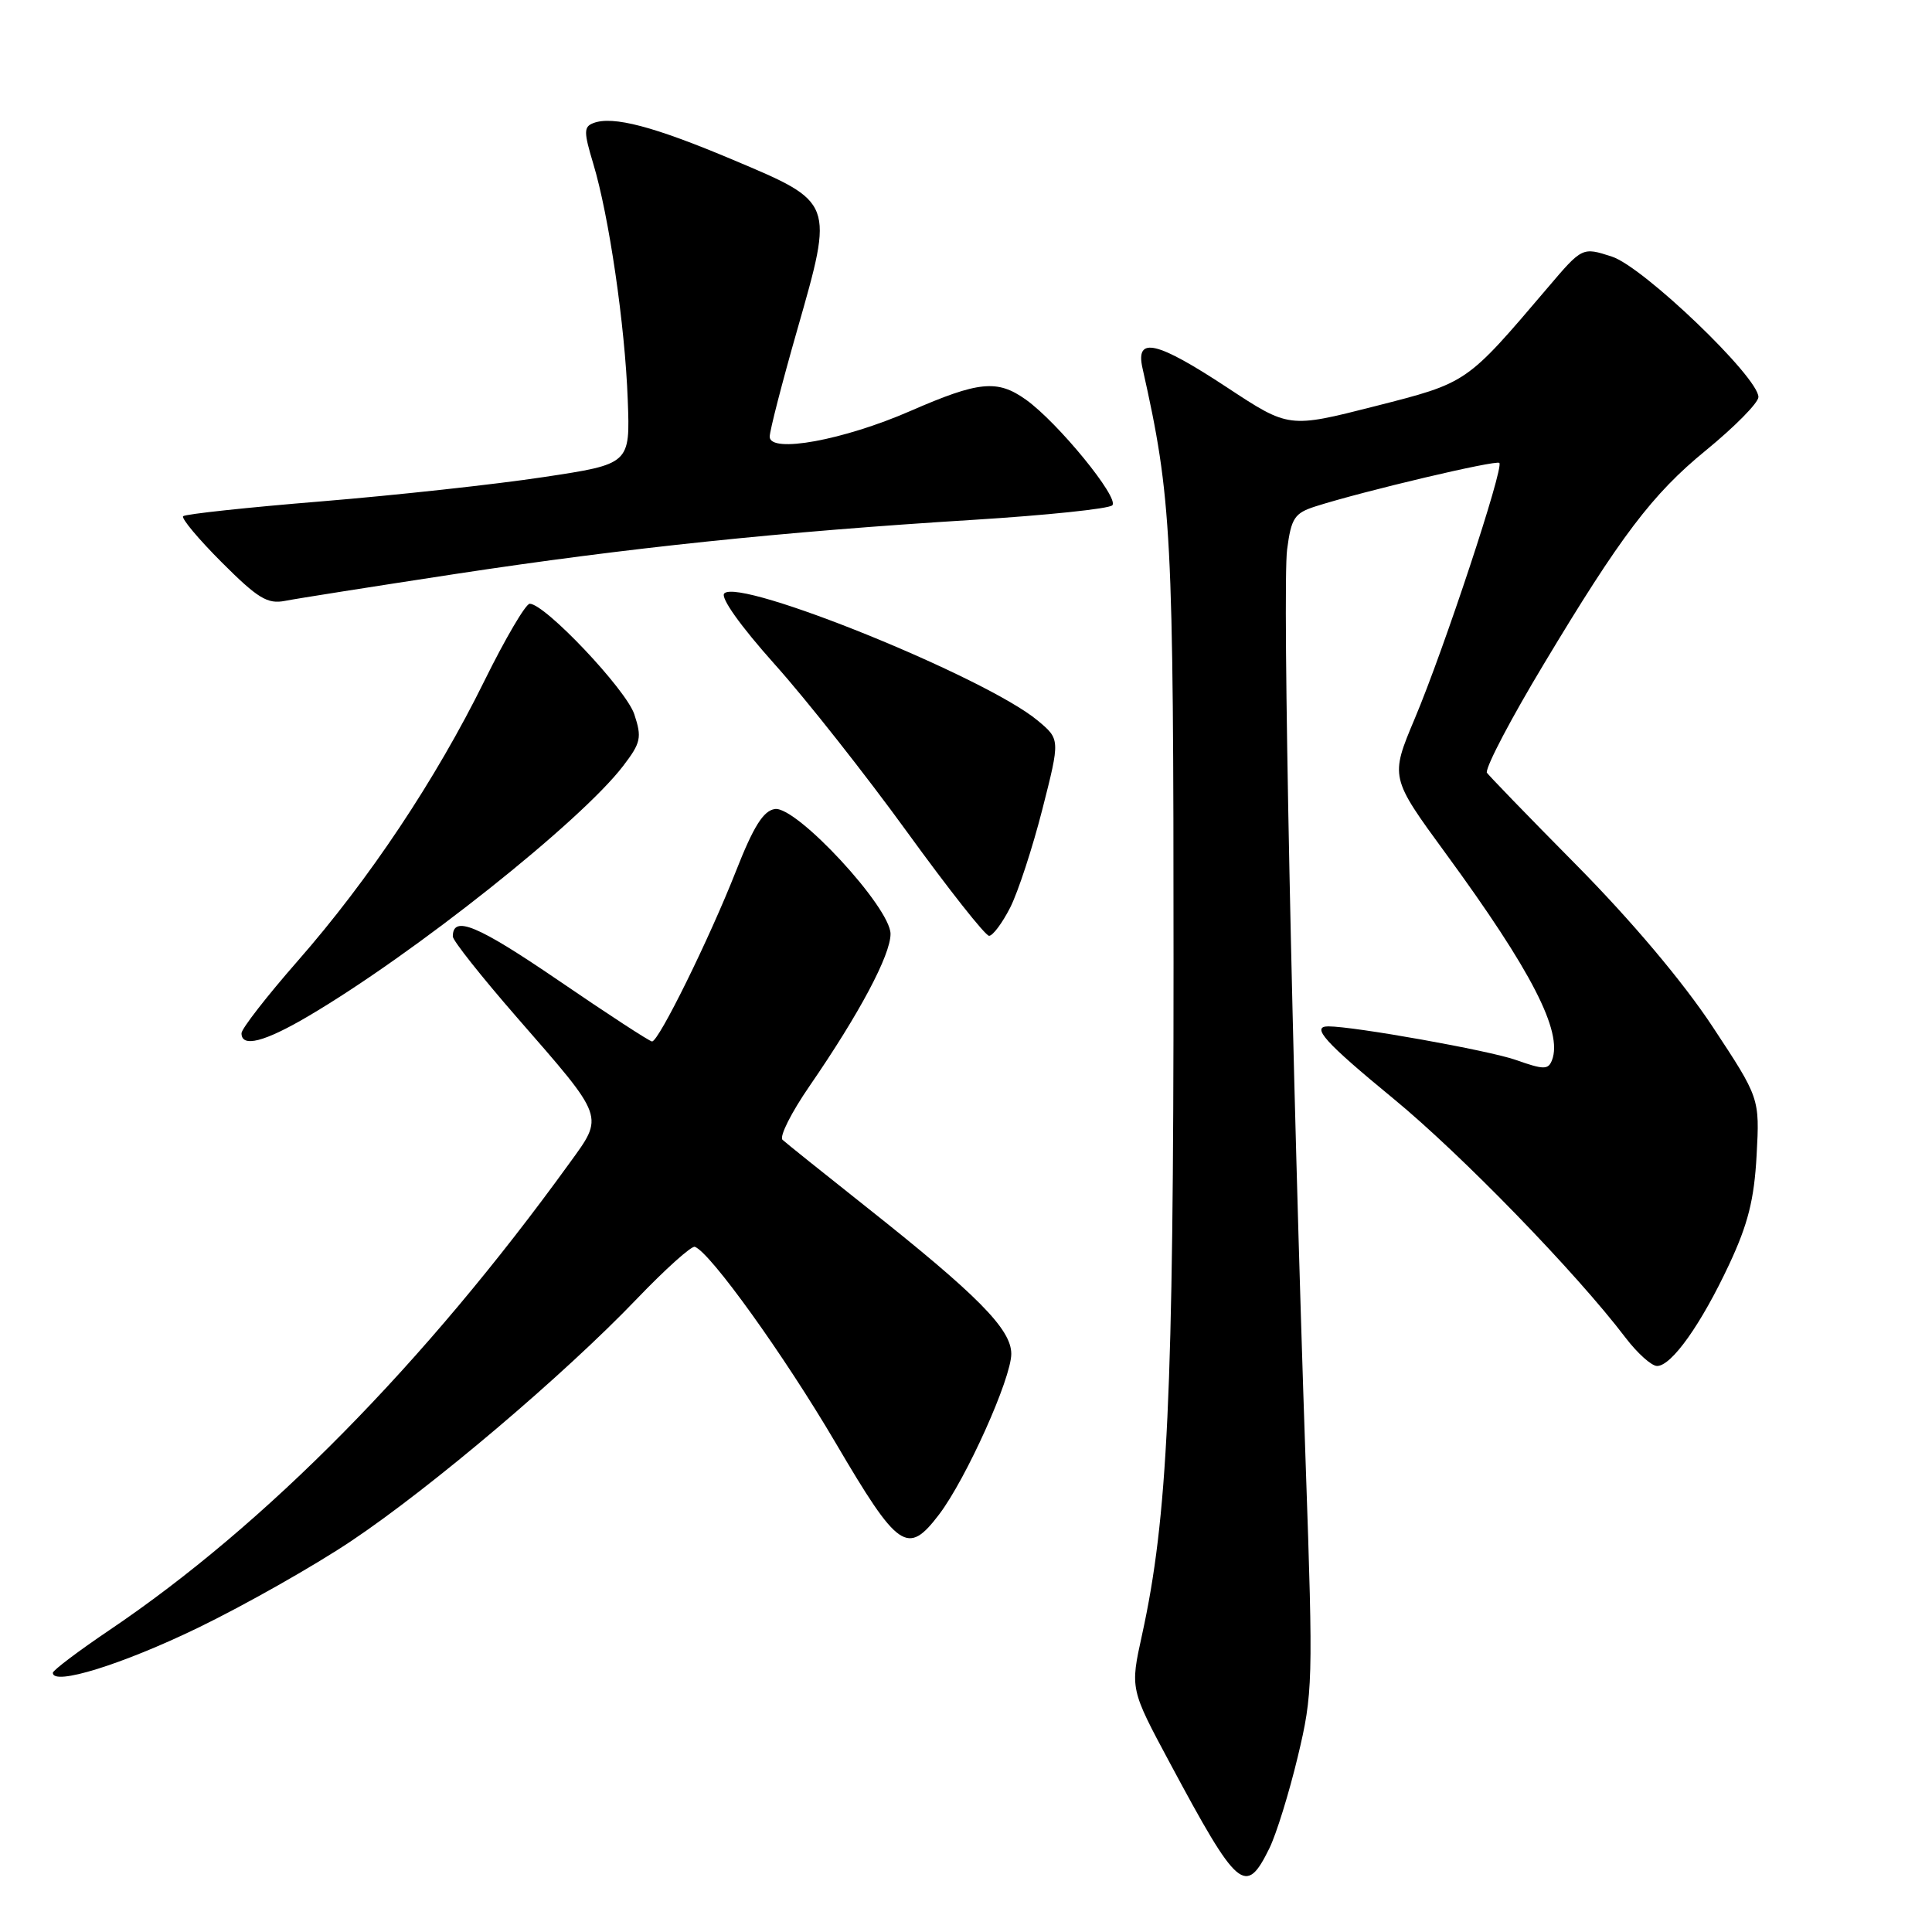 <?xml version="1.0" encoding="UTF-8" standalone="no"?>
<!DOCTYPE svg PUBLIC "-//W3C//DTD SVG 1.1//EN" "http://www.w3.org/Graphics/SVG/1.1/DTD/svg11.dtd" >
<svg xmlns="http://www.w3.org/2000/svg" xmlns:xlink="http://www.w3.org/1999/xlink" version="1.1" viewBox="0 0 256 256">
 <g >
 <path fill="currentColor"
d=" M 168.19 244.93 C 169.12 243.04 170.81 237.58 171.96 232.78 C 173.97 224.39 174.01 222.93 173.02 194.28 C 171.20 141.33 169.90 77.62 170.55 72.80 C 171.10 68.62 171.53 67.99 174.34 67.09 C 180.72 65.06 198.25 60.92 198.67 61.34 C 199.30 61.96 191.33 86.05 187.47 95.20 C 184.19 103.00 184.19 103.00 191.59 113.12 C 202.95 128.65 207.09 136.71 205.65 140.47 C 205.15 141.76 204.57 141.76 200.83 140.44 C 197.29 139.19 179.45 136.00 176.01 136.00 C 173.65 136.00 175.55 138.11 184.64 145.58 C 193.63 152.97 208.86 168.65 215.39 177.25 C 216.96 179.31 218.84 181.00 219.57 181.00 C 221.49 181.00 225.41 175.48 229.12 167.55 C 231.62 162.21 232.44 158.95 232.76 153.08 C 233.17 145.50 233.17 145.50 226.90 136.00 C 222.98 130.07 216.19 122.01 208.81 114.55 C 202.31 107.98 197.00 102.49 197.00 102.35 C 197.00 101.34 200.24 95.18 204.57 87.98 C 214.74 71.03 218.96 65.46 226.01 59.70 C 229.85 56.56 233.00 53.37 233.00 52.61 C 233.00 49.97 217.74 35.34 213.58 34.00 C 209.66 32.73 209.66 32.73 205.08 38.12 C 194.21 50.89 194.51 50.68 182.14 53.84 C 170.78 56.73 170.78 56.73 162.64 51.37 C 153.26 45.19 150.44 44.54 151.38 48.75 C 155.26 66.03 155.50 70.60 155.50 127.50 C 155.50 184.76 154.73 201.11 151.32 216.65 C 149.75 223.79 149.75 223.79 155.04 233.65 C 164.04 250.44 165.05 251.30 168.19 244.93 Z  M 26.20 215.71 C 32.45 212.68 41.60 207.50 46.53 204.20 C 57.13 197.11 74.73 182.19 84.38 172.11 C 88.17 168.16 91.63 165.05 92.07 165.21 C 94.11 165.94 103.88 179.55 110.72 191.18 C 119.03 205.33 120.25 206.17 124.43 200.68 C 128.00 195.99 134.00 182.66 134.00 179.39 C 134.00 176.12 129.55 171.62 114.69 159.85 C 109.09 155.41 104.13 151.44 103.69 151.03 C 103.24 150.61 104.86 147.40 107.28 143.89 C 113.86 134.33 118.00 126.56 118.00 123.75 C 118.00 120.25 105.53 106.78 102.68 107.20 C 101.15 107.42 99.84 109.51 97.49 115.50 C 93.98 124.41 87.29 138.00 86.40 138.00 C 86.09 138.00 80.50 134.36 73.98 129.90 C 63.25 122.58 60.00 121.22 60.00 124.09 C 60.00 124.63 63.81 129.43 68.46 134.77 C 80.27 148.32 80.07 147.76 75.42 154.18 C 56.26 180.66 35.20 202.03 14.51 215.99 C 10.38 218.78 7.00 221.33 7.00 221.66 C 7.00 223.41 16.18 220.56 26.20 215.71 Z  M 40.83 134.66 C 54.86 126.41 76.98 108.82 82.58 101.48 C 84.92 98.42 85.07 97.73 84.05 94.65 C 82.97 91.37 72.21 80.00 70.19 80.00 C 69.66 80.00 66.95 84.61 64.17 90.25 C 57.74 103.29 48.91 116.54 39.44 127.34 C 35.35 132.01 32.00 136.32 32.00 136.91 C 32.00 138.85 35.04 138.07 40.83 134.66 Z  M 133.86 120.25 C 134.90 118.19 136.82 112.33 138.12 107.23 C 140.48 97.96 140.48 97.96 137.49 95.47 C 130.64 89.76 98.06 76.54 95.97 78.63 C 95.43 79.17 98.09 82.92 102.65 88.02 C 106.83 92.68 114.72 102.69 120.20 110.25 C 125.68 117.81 130.56 124.00 131.06 124.00 C 131.55 124.00 132.81 122.31 133.86 120.25 Z  M 60.50 76.03 C 83.14 72.59 103.51 70.46 129.00 68.88 C 138.62 68.28 146.90 67.42 147.38 66.96 C 148.38 66.02 140.16 55.96 135.93 52.95 C 132.15 50.26 129.71 50.50 120.65 54.45 C 111.76 58.33 102.01 60.11 101.99 57.87 C 101.98 57.11 103.63 50.72 105.65 43.66 C 110.50 26.70 110.55 26.84 97.18 21.20 C 86.64 16.75 81.21 15.32 78.62 16.31 C 77.34 16.81 77.34 17.47 78.61 21.69 C 80.69 28.58 82.82 43.11 83.18 52.99 C 83.50 61.49 83.50 61.49 72.00 63.22 C 65.67 64.18 52.46 65.62 42.64 66.43 C 32.81 67.23 24.55 68.12 24.27 68.40 C 23.99 68.67 26.30 71.43 29.40 74.53 C 34.16 79.29 35.44 80.07 37.76 79.62 C 39.27 79.32 49.50 77.71 60.50 76.03 Z "/>
</g>
</svg>